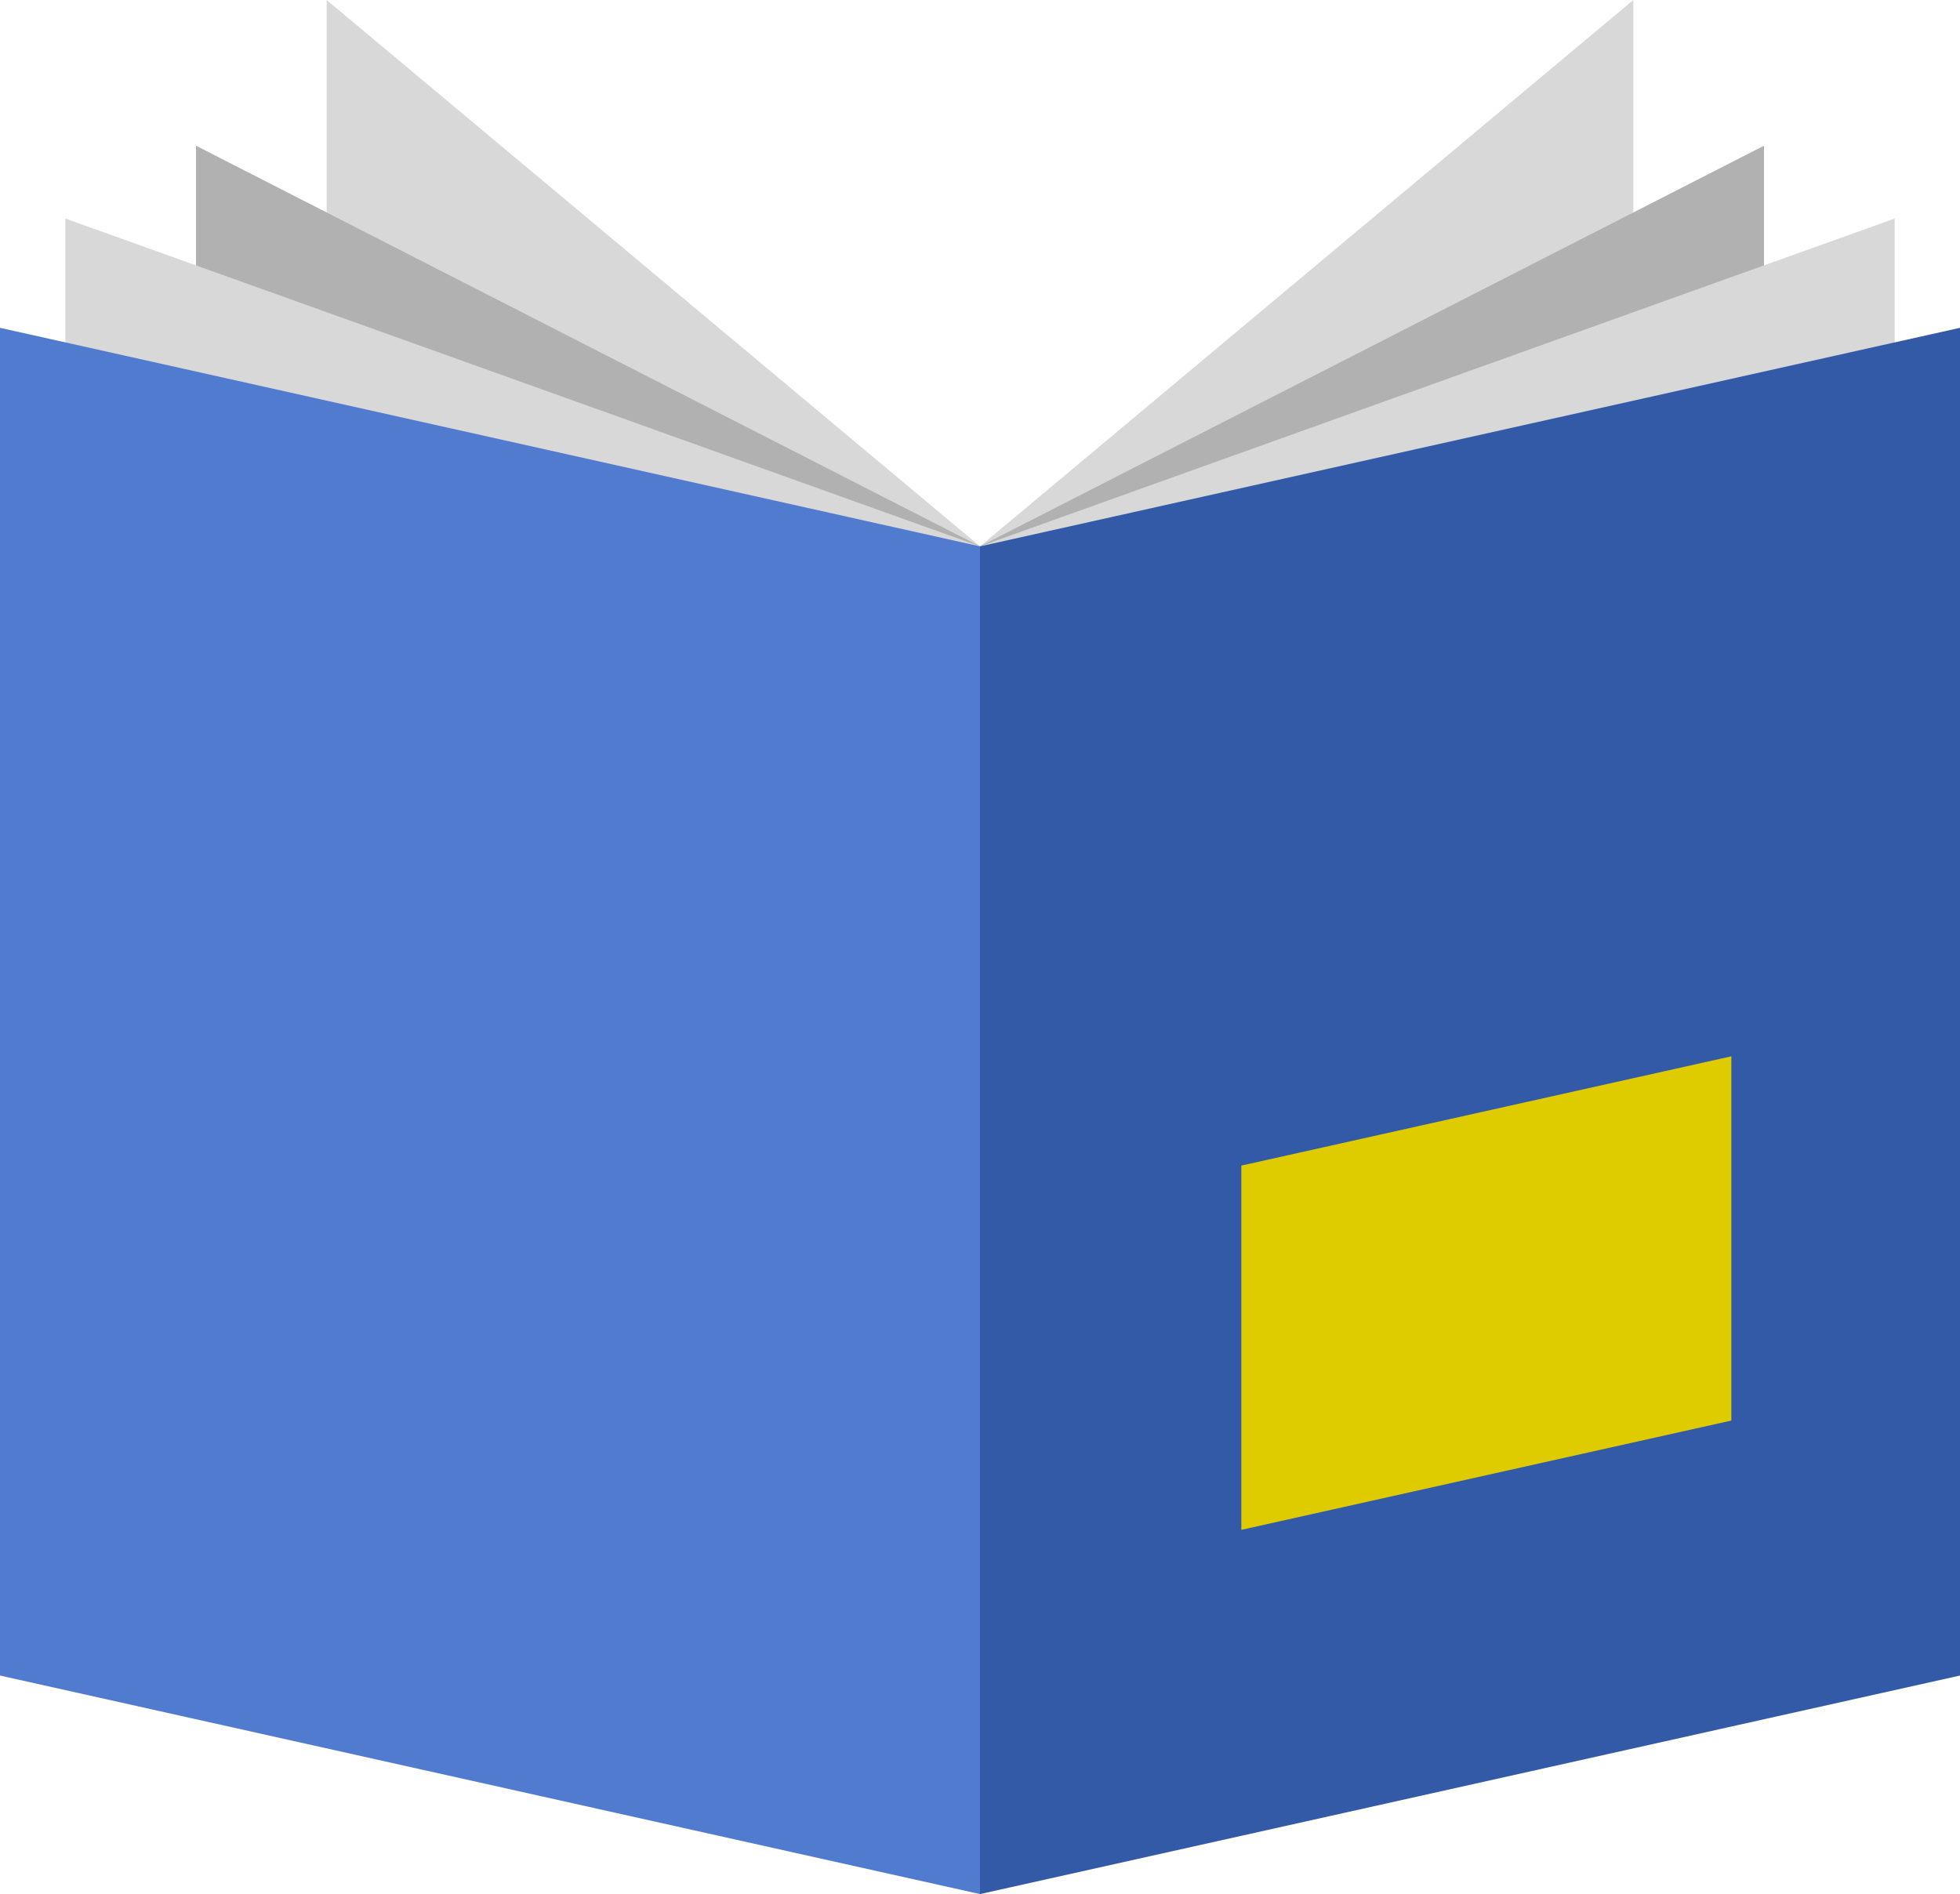 <svg width="447" height="432" viewBox="0 0 447 432" fill="none" xmlns="http://www.w3.org/2000/svg">
    <path fill-rule="evenodd" clip-rule="evenodd" d="M74.5 0L223.5 124.615V423.692L74.5 324V0Z" fill="#D8D8D8"/>
    <path fill-rule="evenodd" clip-rule="evenodd" d="M223.5 124.615L372.5 0V324L223.5 423.692V124.615Z" fill="#D8D8D8"/>
    <path fill-rule="evenodd" clip-rule="evenodd" d="M44.7 33.23L223.5 124.615V423.692L44.7 357.23V33.23Z" fill="#B1B1B1"/>
    <path fill-rule="evenodd" clip-rule="evenodd" d="M223.5 124.615L402.3 33.23V357.23L223.5 423.692V124.615Z" fill="#B1B1B1"/>
    <path fill-rule="evenodd" clip-rule="evenodd" d="M14.9 49.846L223.5 124.615V423.692L14.9 373.846V49.846Z" fill="#D8D8D8"/>
    <path fill-rule="evenodd" clip-rule="evenodd" d="M223.5 124.615L432.1 49.846V373.846L223.5 423.692V124.615Z" fill="#D8D8D8"/>
    <path fill-rule="evenodd" clip-rule="evenodd" d="M0 74.769L223.5 124.616V432L0 382.154V74.769Z" fill="#507BCE"/>
    <path fill-rule="evenodd" clip-rule="evenodd" d="M223.5 124.616L447 74.769V382.154L223.5 432V124.616Z" fill="#325AA6"/>
    <path fill-rule="evenodd" clip-rule="evenodd" d="M283.101 265.846L394.851 240.923V324L283.101 348.923V265.846Z" fill="#DFCC00"/>
</svg>
